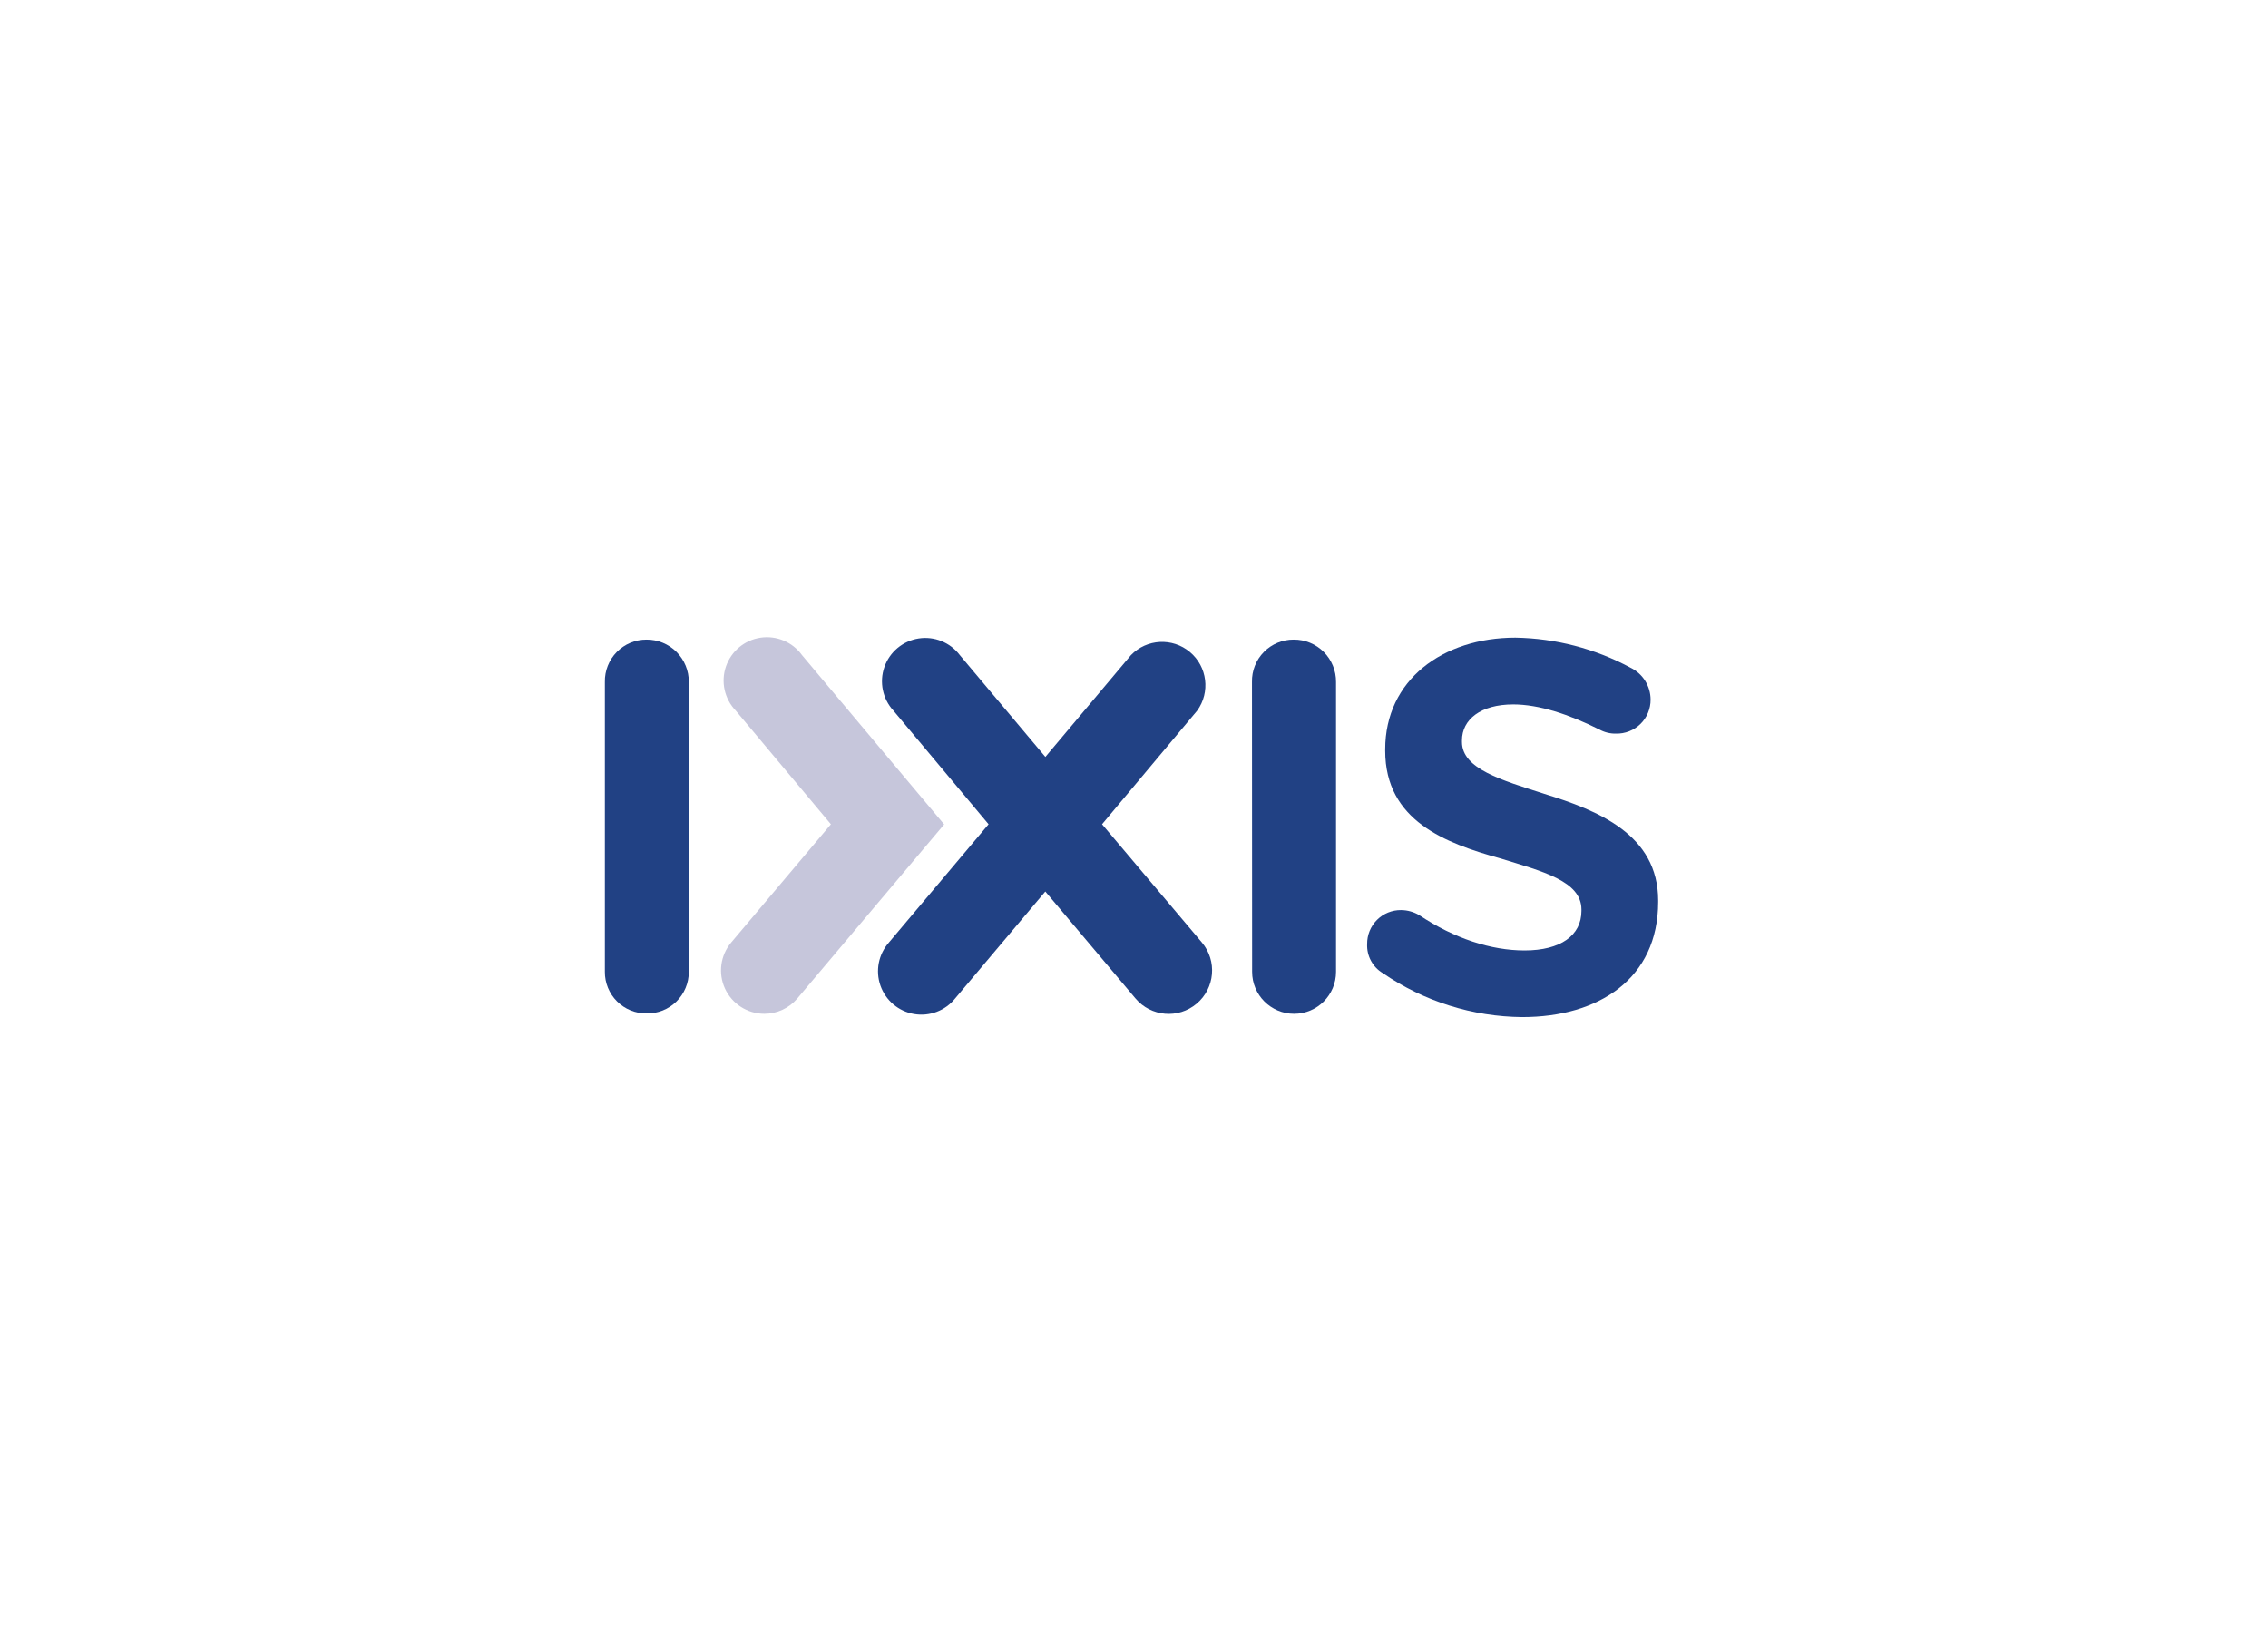 <?xml version="1.0" ?>
<svg xmlns="http://www.w3.org/2000/svg" viewBox="0 0 200 145">
	<g id="ShipStation-Partner-Logo---Ixis" stroke="none" stroke-width="1" fill="none" fill-rule="evenodd">
		<g id="Creating-Digital-Platforms-Charities-&amp;-Organisations-Deserve-&amp;-Need-4" transform="translate(53, 56)">
			<path d="M0.34,4.129 C0.32,3.144 0.698,2.192 1.389,1.49 C2.079,0.788 3.024,0.394 4.009,0.397 C5.001,0.39 5.954,0.781 6.656,1.482 C7.357,2.184 7.748,3.137 7.741,4.129 L7.741,29.69 C7.744,30.675 7.35,31.62 6.648,32.311 C5.946,33.002 4.994,33.38 4.009,33.36 C3.034,33.367 2.097,32.983 1.407,32.293 C0.717,31.603 0.333,30.666 0.34,29.69 L0.34,4.129 Z" id="Path" fill="#214184" fill-rule="nonzero"/>
			<path d="M57.403,4.129 C57.382,3.141 57.762,2.188 58.456,1.485 C59.149,0.782 60.098,0.39 61.085,0.397 C62.077,0.39 63.03,0.781 63.731,1.482 C64.433,2.184 64.823,3.137 64.816,4.129 L64.816,29.69 C64.816,31.734 63.16,33.391 61.116,33.391 C59.073,33.391 57.416,31.734 57.416,29.69 L57.403,4.129 Z" id="Path" fill="#214184" fill-rule="nonzero"/>
			<path d="M68.945,29.81 C68.045,29.275 67.513,28.289 67.558,27.244 C67.549,26.446 67.862,25.678 68.426,25.114 C68.99,24.549 69.759,24.236 70.557,24.246 C71.116,24.252 71.664,24.405 72.146,24.688 C75.264,26.767 78.505,27.805 81.441,27.805 C84.62,27.805 86.457,26.48 86.457,24.321 L86.457,24.197 C86.457,21.689 83.031,20.833 79.242,19.671 C74.473,18.347 69.152,16.369 69.152,10.196 L69.152,10.072 C69.152,3.956 74.226,0.225 80.633,0.225 C84.181,0.284 87.664,1.192 90.789,2.875 C91.866,3.398 92.551,4.49 92.555,5.687 C92.56,6.495 92.237,7.27 91.661,7.835 C91.084,8.4 90.302,8.707 89.495,8.685 C88.983,8.695 88.477,8.568 88.029,8.319 C85.38,6.994 82.708,6.111 80.448,6.111 C77.573,6.111 75.922,7.436 75.922,9.29 L75.922,9.414 C75.922,11.798 79.405,12.779 83.198,14.002 C87.901,15.455 93.222,17.578 93.222,23.403 L93.222,23.526 C93.222,30.313 87.963,33.682 81.238,33.682 C76.846,33.643 72.566,32.294 68.945,29.81 Z" id="Path" fill="#214184" fill-rule="nonzero"/>
			<path d="M14.39,33.391 C12.906,33.385 11.558,32.52 10.934,31.173 C10.311,29.825 10.524,28.238 11.481,27.103 L20.272,16.678 L11.882,6.659 C10.89,5.631 10.554,4.134 11.012,2.781 C11.471,1.427 12.646,0.443 14.059,0.229 C15.472,0.016 16.886,0.609 17.724,1.766 L30.26,16.691 L17.314,32.035 C16.588,32.897 15.517,33.393 14.39,33.391 Z" id="Path" fill="#C6C6DB" fill-rule="nonzero"/>
			<path d="M52.987,27.103 L44.182,16.678 L52.572,6.659 C53.747,5.035 53.467,2.778 51.93,1.491 C50.393,0.204 48.123,0.324 46.73,1.766 L39.184,10.739 L31.642,1.766 C30.792,0.643 29.393,0.079 28.002,0.298 C26.61,0.518 25.452,1.485 24.989,2.815 C24.526,4.145 24.833,5.623 25.787,6.659 L34.177,16.678 L25.39,27.103 C24.468,28.142 24.182,29.598 24.642,30.908 C25.102,32.218 26.237,33.176 27.605,33.41 C28.974,33.644 30.362,33.118 31.231,32.035 L39.179,22.608 L47.128,32.035 C48.49,33.653 50.905,33.861 52.523,32.499 C54.141,31.137 54.349,28.721 52.987,27.103 Z" id="Path" fill="#214184" fill-rule="nonzero"/>
			<rect id="_Slice_" x="0" y="0" width="93.61" height="34"/>
		</g>
	</g>
</svg>